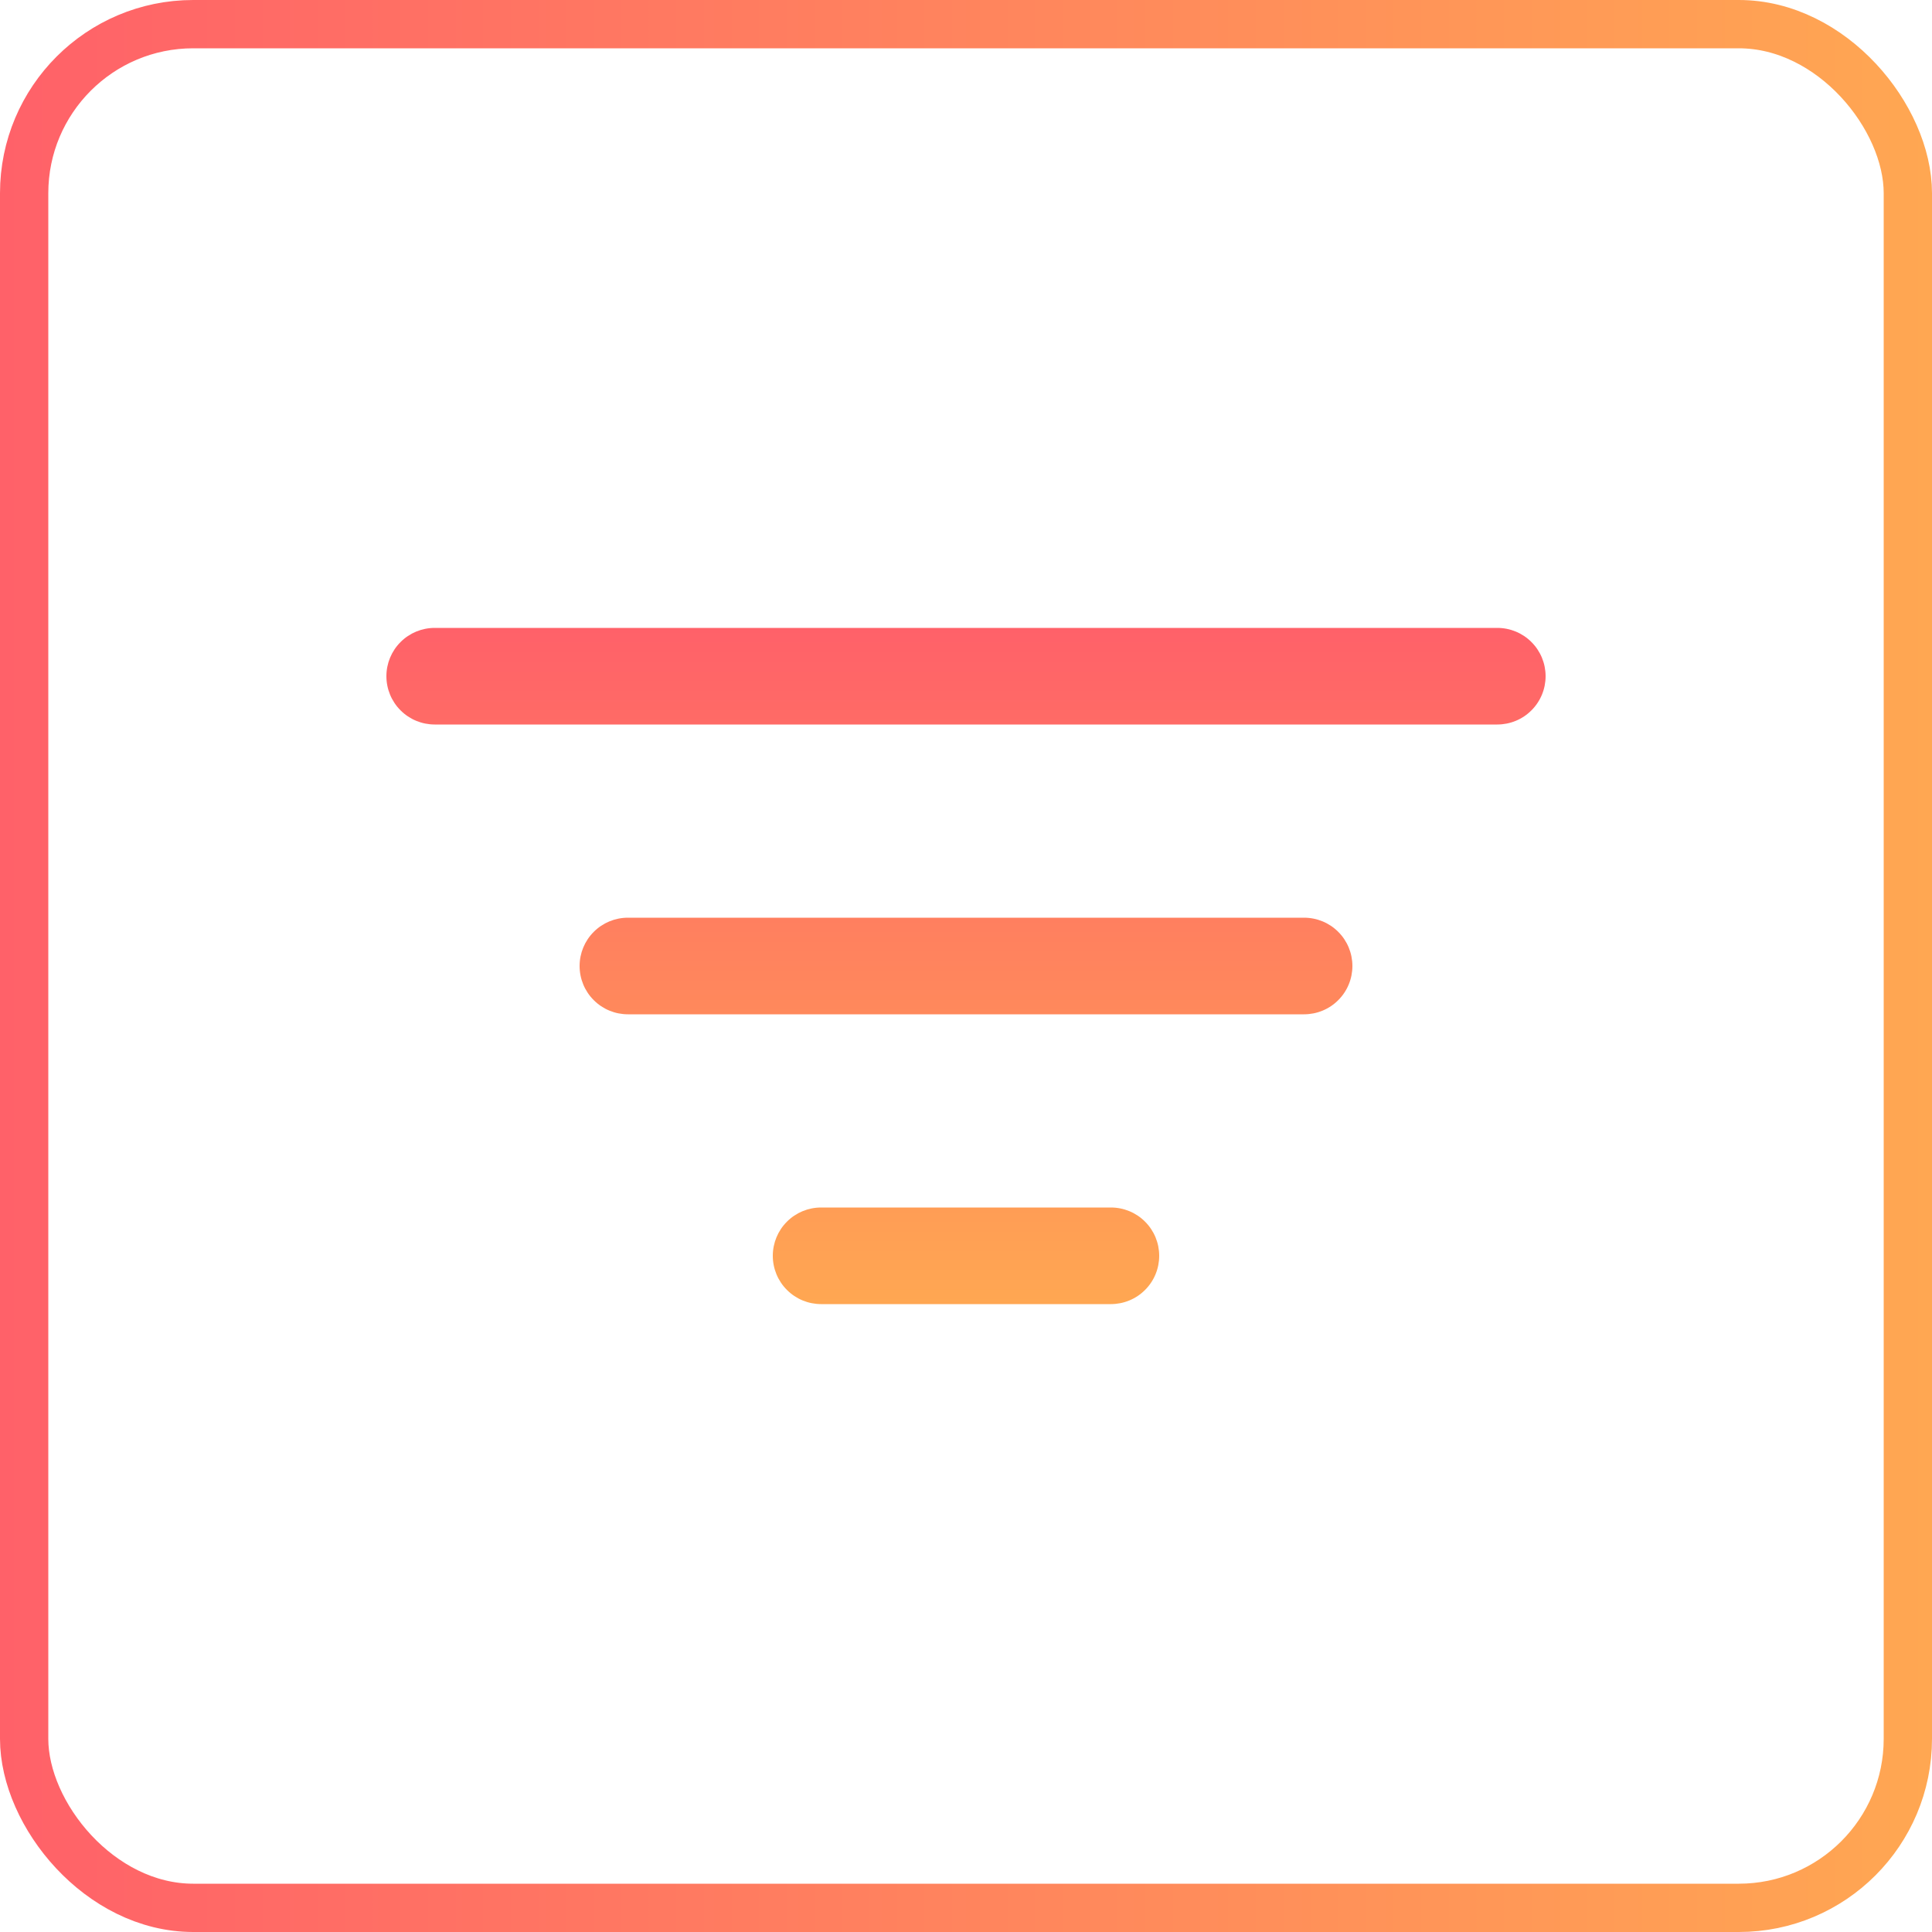 <svg width="40" height="40" viewBox="0 0 40 40" fill="none" xmlns="http://www.w3.org/2000/svg">
<rect x="0.5" y="0.5" width="39" height="39" rx="3.5" stroke="url(#paint0_linear_4648_9459)"/>
<path d="M9 13H31C31.265 13 31.52 13.105 31.707 13.293C31.895 13.48 32 13.735 32 14C32 14.265 31.895 14.52 31.707 14.707C31.52 14.895 31.265 15 31 15H9C8.735 15 8.48 14.895 8.293 14.707C8.105 14.52 8 14.265 8 14C8 13.735 8.105 13.48 8.293 13.293C8.48 13.105 8.735 13 9 13ZM12 20C12 19.735 12.105 19.48 12.293 19.293C12.48 19.105 12.735 19 13 19H27C27.265 19 27.52 19.105 27.707 19.293C27.895 19.48 28 19.735 28 20C28 20.265 27.895 20.52 27.707 20.707C27.52 20.895 27.265 21 27 21H13C12.735 21 12.48 20.895 12.293 20.707C12.105 20.52 12 20.265 12 20ZM16 26C16 25.735 16.105 25.48 16.293 25.293C16.48 25.105 16.735 25 17 25H23C23.265 25 23.52 25.105 23.707 25.293C23.895 25.48 24 25.735 24 26C24 26.265 23.895 26.52 23.707 26.707C23.52 26.895 23.265 27 23 27H17C16.735 27 16.48 26.895 16.293 26.707C16.105 26.52 16 26.265 16 26Z" fill="url(#paint1_linear_4648_9459)"/>
<defs>
<linearGradient id="paint0_linear_4648_9459" x1="0" y1="20" x2="40" y2="20" gradientUnits="userSpaceOnUse">
<stop stop-color="#FF6169"/>
<stop offset="1" stop-color="#FFA752"/>
</linearGradient>
<linearGradient id="paint1_linear_4648_9459" x1="20" y1="13" x2="20" y2="27" gradientUnits="userSpaceOnUse">
<stop stop-color="#FF6169"/>
<stop offset="1" stop-color="#FFA752"/>
</linearGradient>
</defs>
</svg>
